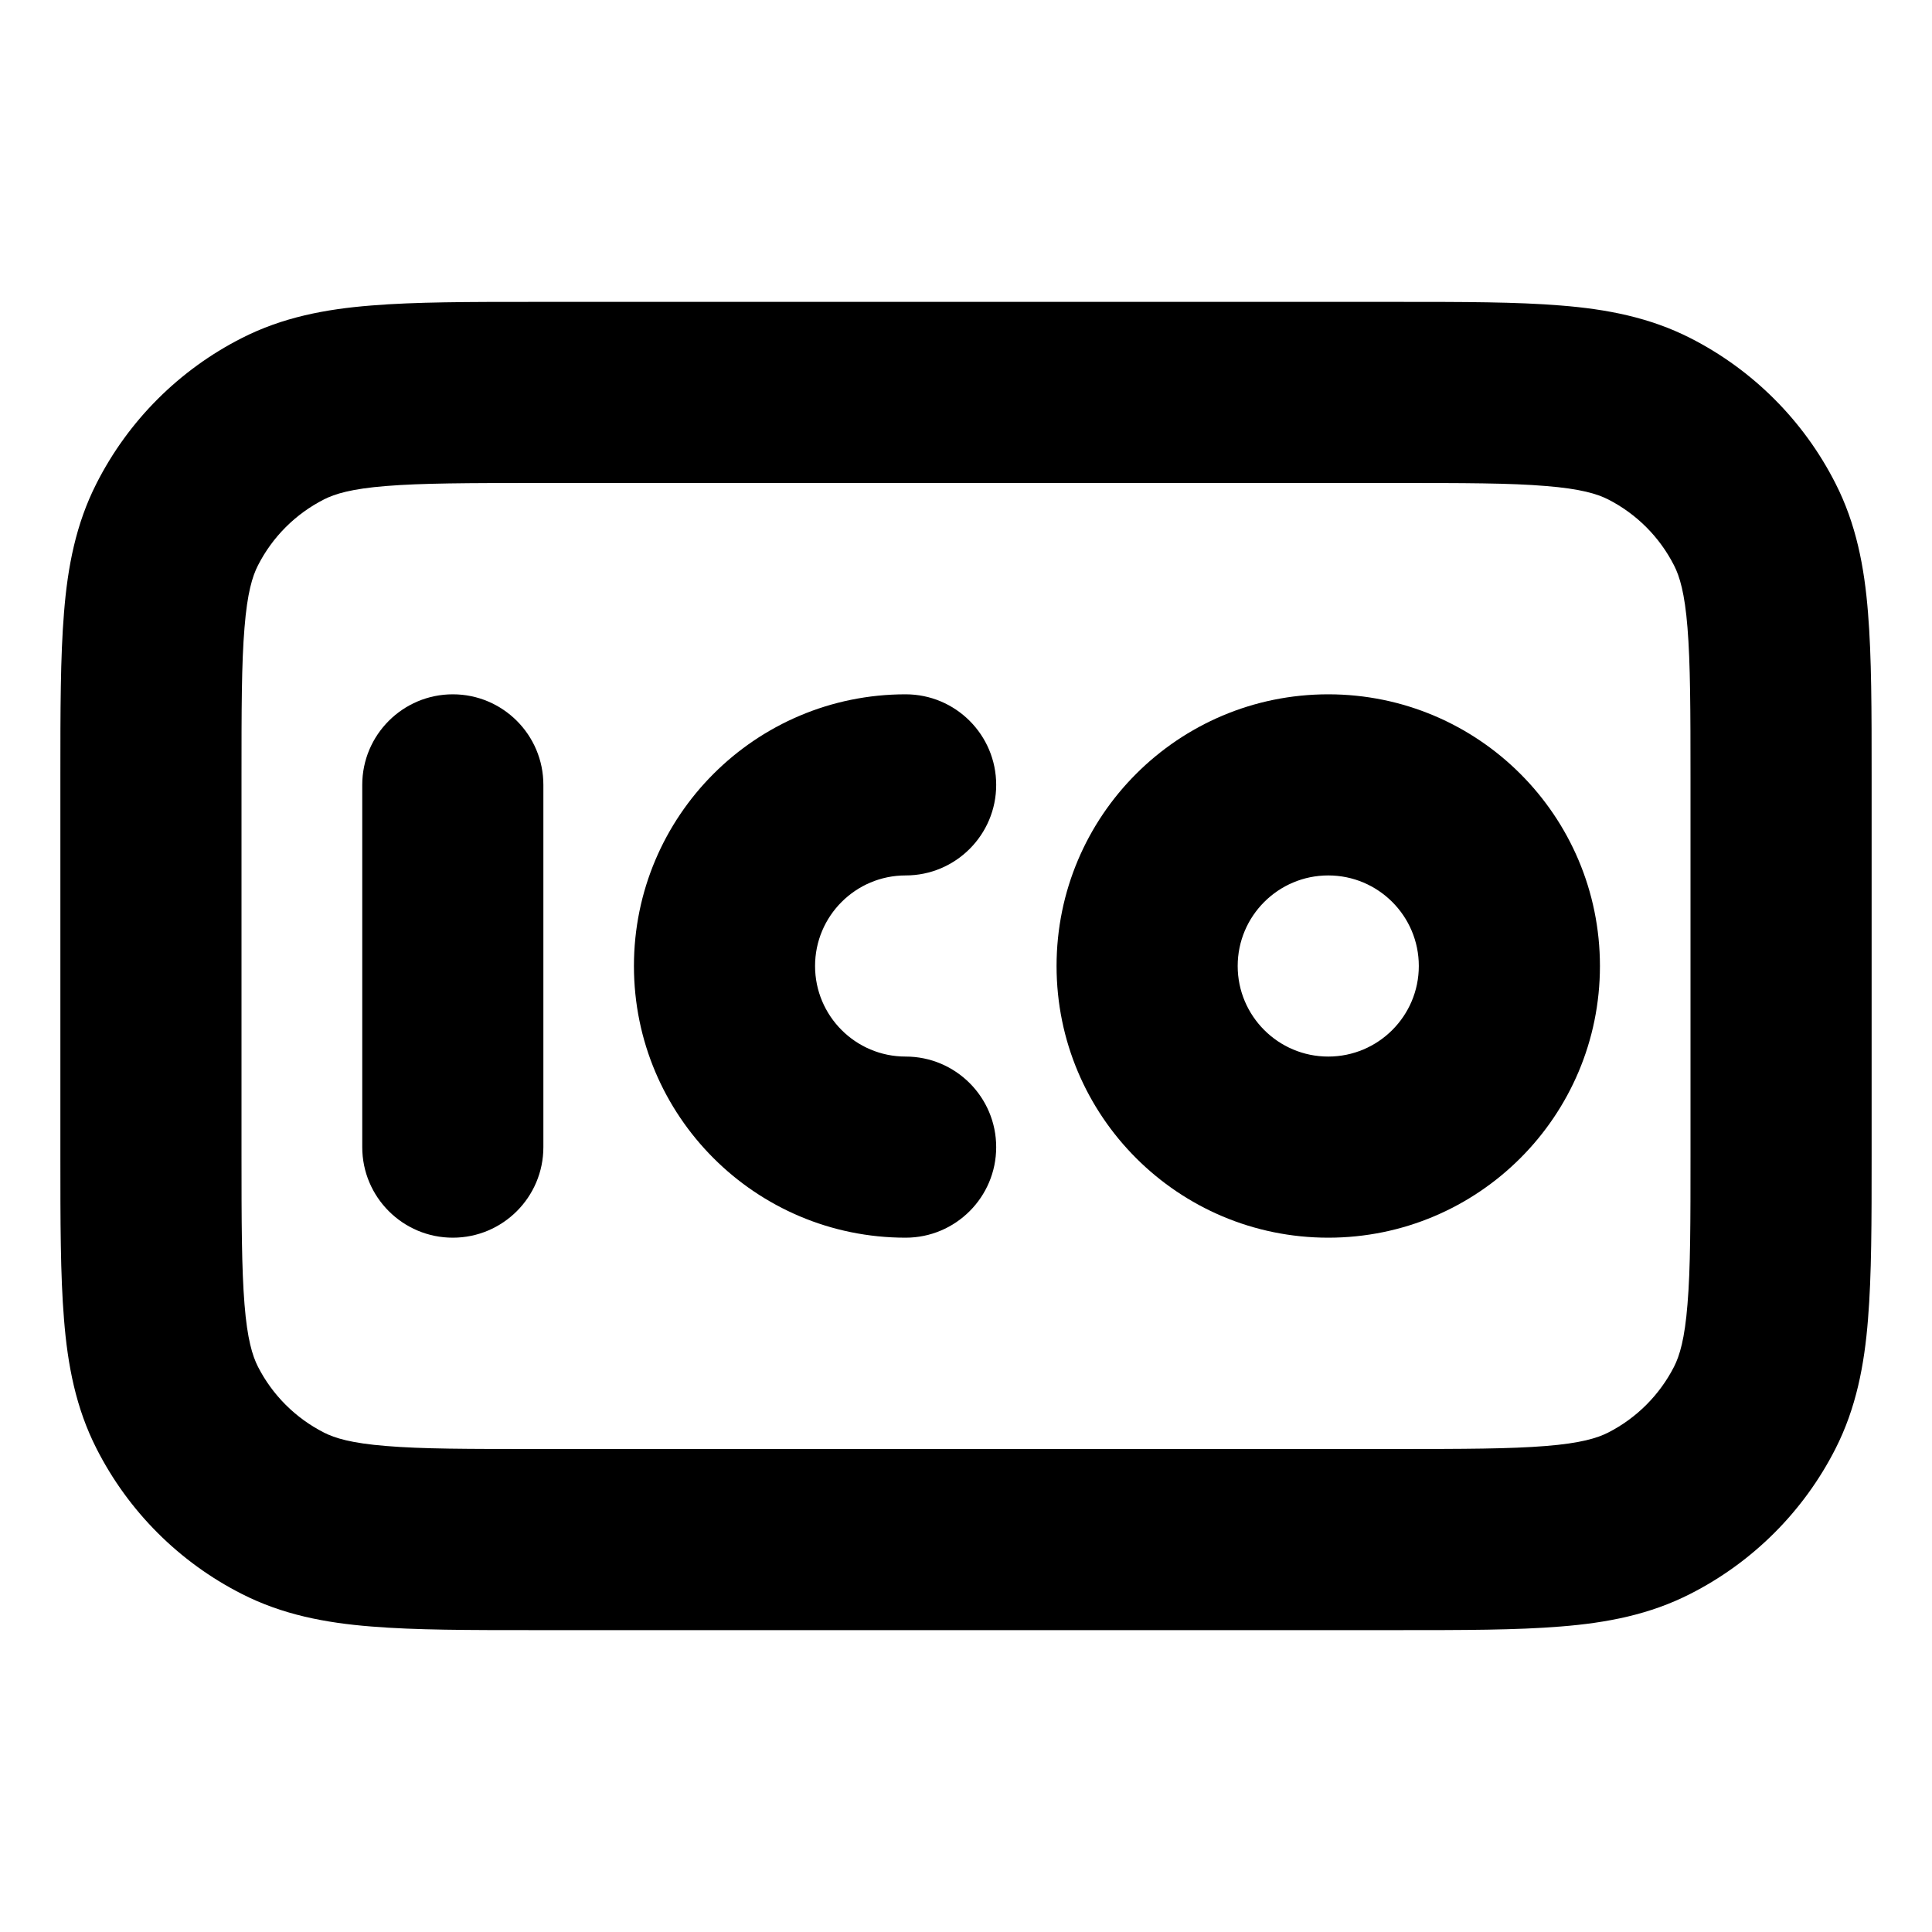 <svg xmlns="http://www.w3.org/2000/svg" viewBox="0 0 16 16"><path d="M4.5 6.5c0-.414-.336-.75-.75-.75s-.75.336-.75.75v3c0 .414.336.75.75.75s.75-.336.75-.75v-3Z"/><path d="M7.5 7.25c-.414 0-.75.336-.75.75s.336.75.75.75.75.336.75.75-.336.75-.75.75c-1.243 0-2.25-1.007-2.25-2.25s1.007-2.25 2.25-2.25c.414 0 .75.336.75.75s-.336.75-.75.75Z"/><path fill-rule="evenodd" d="M11 5.75c-1.243 0-2.25 1.007-2.25 2.25s1.007 2.25 2.25 2.25 2.25-1.007 2.25-2.25-1.007-2.25-2.25-2.25Zm-.75 2.25c0-.414.336-.75.75-.75s.75.336.75.75-.336.75-.75.75-.75-.336-.75-.75Z"/><path fill-rule="evenodd" d="M11.58 2.5h-7.16c-.535 0-.98 0-1.345.03-.38.03-.736.098-1.073.27-.518.263-.939.684-1.202 1.202-.172.337-.24.693-.27 1.073-.03.365-.03.81-.03 1.345v3.16c0 .535 0 .98.03 1.345.03.38.098.736.27 1.073.263.518.684.939 1.202 1.202.337.172.693.24 1.073.27.365.03.81.03 1.345.03h7.16c.535 0 .98 0 1.345-.03.38-.03.736-.098 1.073-.27.518-.263.939-.684 1.202-1.201.172-.338.24-.694.27-1.074.03-.365.03-.81.03-1.345v-3.16c0-.535 0-.98-.03-1.345-.03-.38-.098-.736-.27-1.073-.263-.518-.684-.939-1.201-1.202-.338-.172-.694-.24-1.074-.27-.365-.03-.81-.03-1.345-.03Zm-8.897 1.636c.09-.046.227-.088.514-.111.296-.024.68-.025 1.253-.025h7.1c.572 0 .957 0 1.252.025.288.023.425.065.516.111.235.12.426.311.546.547.046.09.088.227.111.514.024.296.025.68.025 1.253v3.1c0 .572 0 .957-.025 1.252-.023.288-.065.425-.111.516-.12.235-.311.426-.546.546-.091.046-.228.088-.515.111-.296.024-.68.025-1.253.025h-7.1c-.572 0-.957 0-1.253-.025-.287-.023-.424-.065-.514-.111-.236-.12-.427-.311-.547-.546-.046-.091-.088-.228-.111-.515-.024-.296-.025-.68-.025-1.253v-3.1c0-.572 0-.957.025-1.253.023-.287.065-.424.111-.514.12-.236.311-.427.547-.547Z"/></svg>